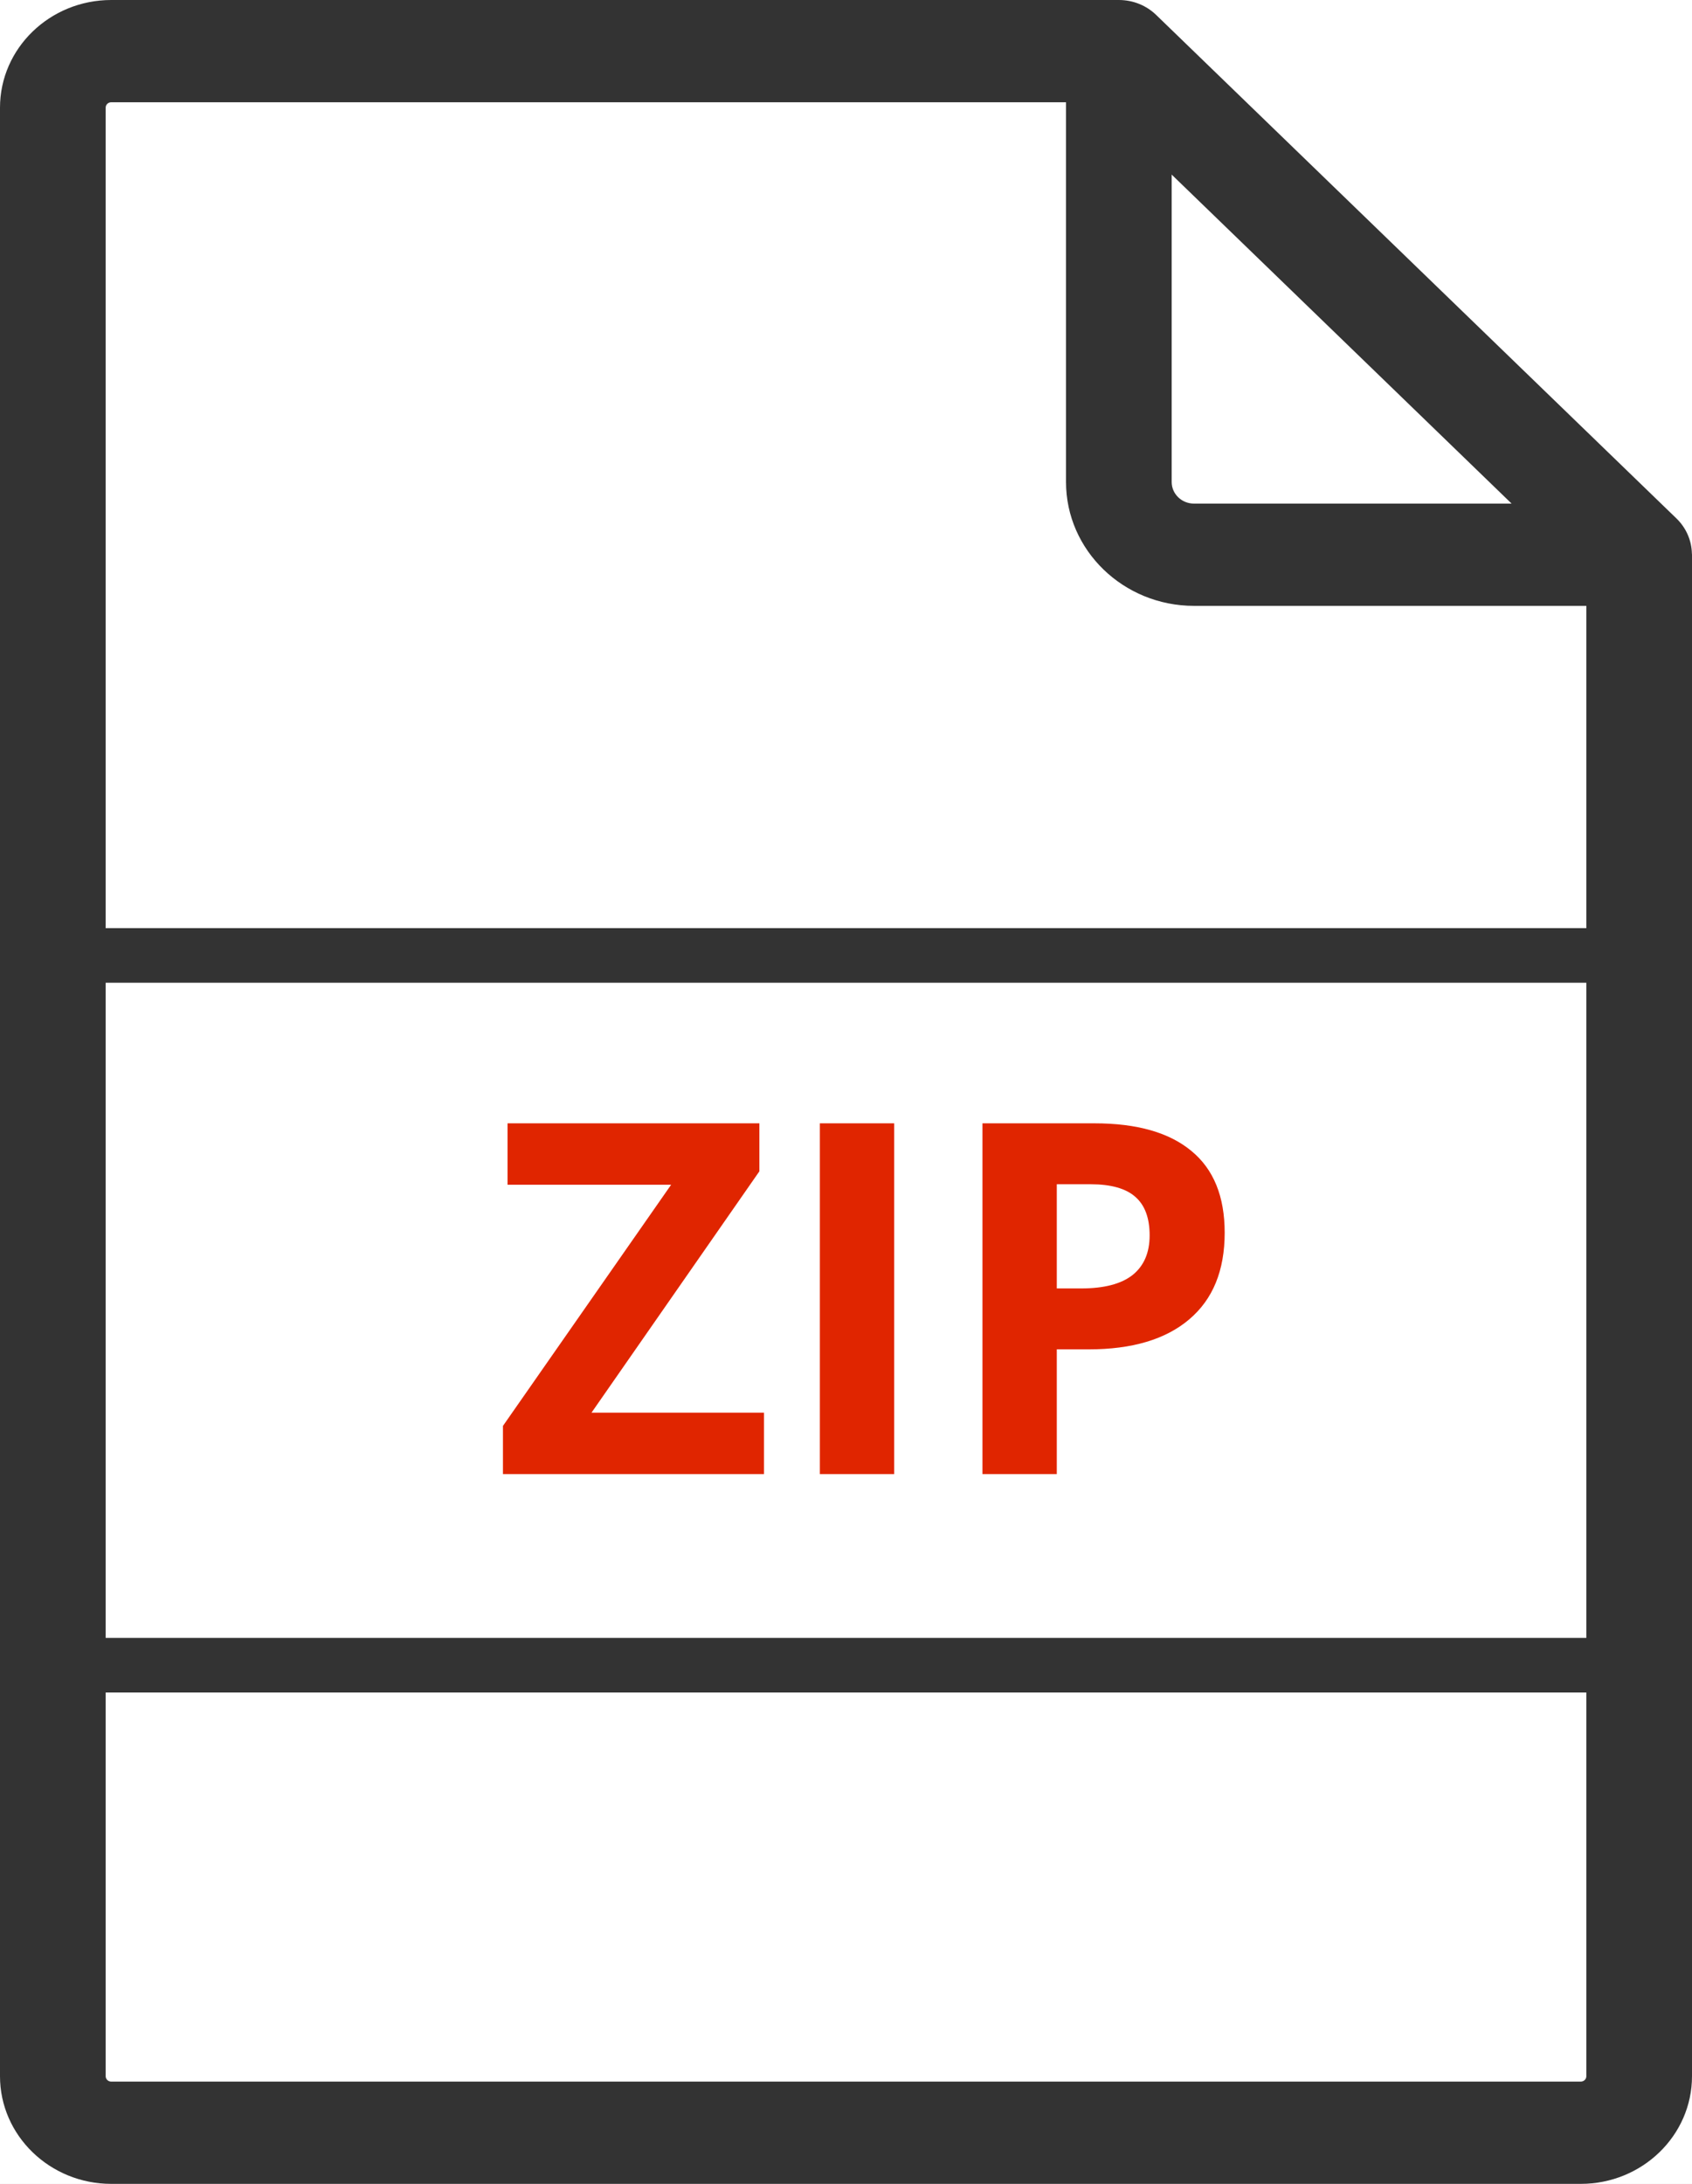 <svg width="31" height="40" viewBox="0 0 31 40" version="1.1" xmlns="http://www.w3.org/2000/svg" xmlns:xlink="http://www.w3.org/1999/xlink">
<title>file 2</title>
<desc>Created using Figma</desc>
<g id="Canvas" transform="translate(-39760 -1082)">
<rect x="39760" y="1082" width="31" height="40" fill="#E5E5E5"/>
<clipPath id="clip-0" clip-rule="evenodd">
<path d="M 39337 -938L 40777 -938L 40777 17598L 39337 17598L 39337 -938Z" fill="#FFFFFF"/>
</clipPath>
<g id="&#208;&#154;&#208;&#176;&#209;&#128;&#209;&#130;&#208;&#190;&#209;&#135;&#208;&#186;&#208;&#176; &#209;&#130;&#208;&#190;&#208;&#178;&#208;&#176;&#209;&#128;&#208;&#176;" clip-path="url(#clip-0)">
<path d="M 39337 -938L 40777 -938L 40777 17598L 39337 17598L 39337 -938Z" fill="#FFFFFF"/>
<g id="&#208;&#148;&#208;&#190;&#208;&#186;&#209;&#131;&#208;&#188;&#208;&#181;&#208;&#189;&#209;&#130;&#209;&#139;">
<g id="Group">
<g id="file 2">
<g id="Group">
<g id="Group">
<g id="Vector">
<use xlink:href="#path0_fill" transform="translate(39760 1082)" fill="#333333"/>
</g>
</g>
</g>
</g>
<g id="Line 15">
<use xlink:href="#path1_stroke" transform="translate(39761 1113)" fill="#333333"/>
</g>
<g id="Line 10">
<use xlink:href="#path1_stroke" transform="translate(39761 1100)" fill="#333333"/>
</g>
<g id="zip">
<use xlink:href="#path2_fill" transform="translate(39769 1099)" fill="#E02500"/>
</g>
</g>
</g>
</g>
</g>
<defs>
<path id="path0_fill" d="M 30.998 10.133C 30.991 9.899 30.895 9.671 30.717 9.498L 21.183 0.274C 21.183 0.274 21.182 0.274 21.182 0.273C 21.007 0.104 20.765 0 20.499 0L 2.038 0C 0.914 0 7.39255e-08 0.884 7.39255e-08 1.972L 7.39255e-08 38.028C 7.39255e-08 39.115 0.914 40 2.038 40L 28.962 40C 30.086 40 31 39.116 31 38.028L 31 10.16C 31 10.151 30.999 10.142 30.998 10.133ZM 21.467 3.198L 27.695 9.224L 21.875 9.224C 21.65 9.224 21.467 9.047 21.467 8.829L 21.467 3.198ZM 29.064 38.029C 29.064 38.083 29.018 38.127 28.962 38.127L 2.038 38.127C 1.982 38.127 1.936 38.083 1.936 38.028L 1.936 1.972C 1.936 1.917 1.982 1.873 2.038 1.873L 19.531 1.873L 19.531 8.829C 19.531 10.079 20.583 11.097 21.875 11.097L 29.064 11.097L 29.064 38.029L 29.064 38.029Z"/>
<path id="path1_stroke" d="M 0 0L 29 0L 29 -1L 0 -1L 0 0Z"/>
<path id="path2_fill" d="M 4.997 10L 0.215 10L 0.215 9.117L 3.296 4.7L 0.299 4.7L 0.299 3.575L 4.913 3.575L 4.913 4.454L 1.837 8.875L 4.997 8.875L 4.997 10ZM 6.021 10L 6.021 3.575L 7.383 3.575L 7.383 10L 6.021 10ZM 10.362 6.599L 10.81 6.599C 11.229 6.599 11.543 6.517 11.751 6.353C 11.959 6.186 12.063 5.944 12.063 5.627C 12.063 5.308 11.975 5.072 11.799 4.92C 11.627 4.768 11.354 4.691 10.982 4.691L 10.362 4.691L 10.362 6.599ZM 13.438 5.579C 13.438 6.271 13.222 6.799 12.788 7.166C 12.357 7.532 11.744 7.715 10.947 7.715L 10.362 7.715L 10.362 10L 9 10L 9 3.575L 11.052 3.575C 11.832 3.575 12.423 3.744 12.828 4.081C 13.235 4.415 13.438 4.914 13.438 5.579Z"/>
</defs>
</svg>
